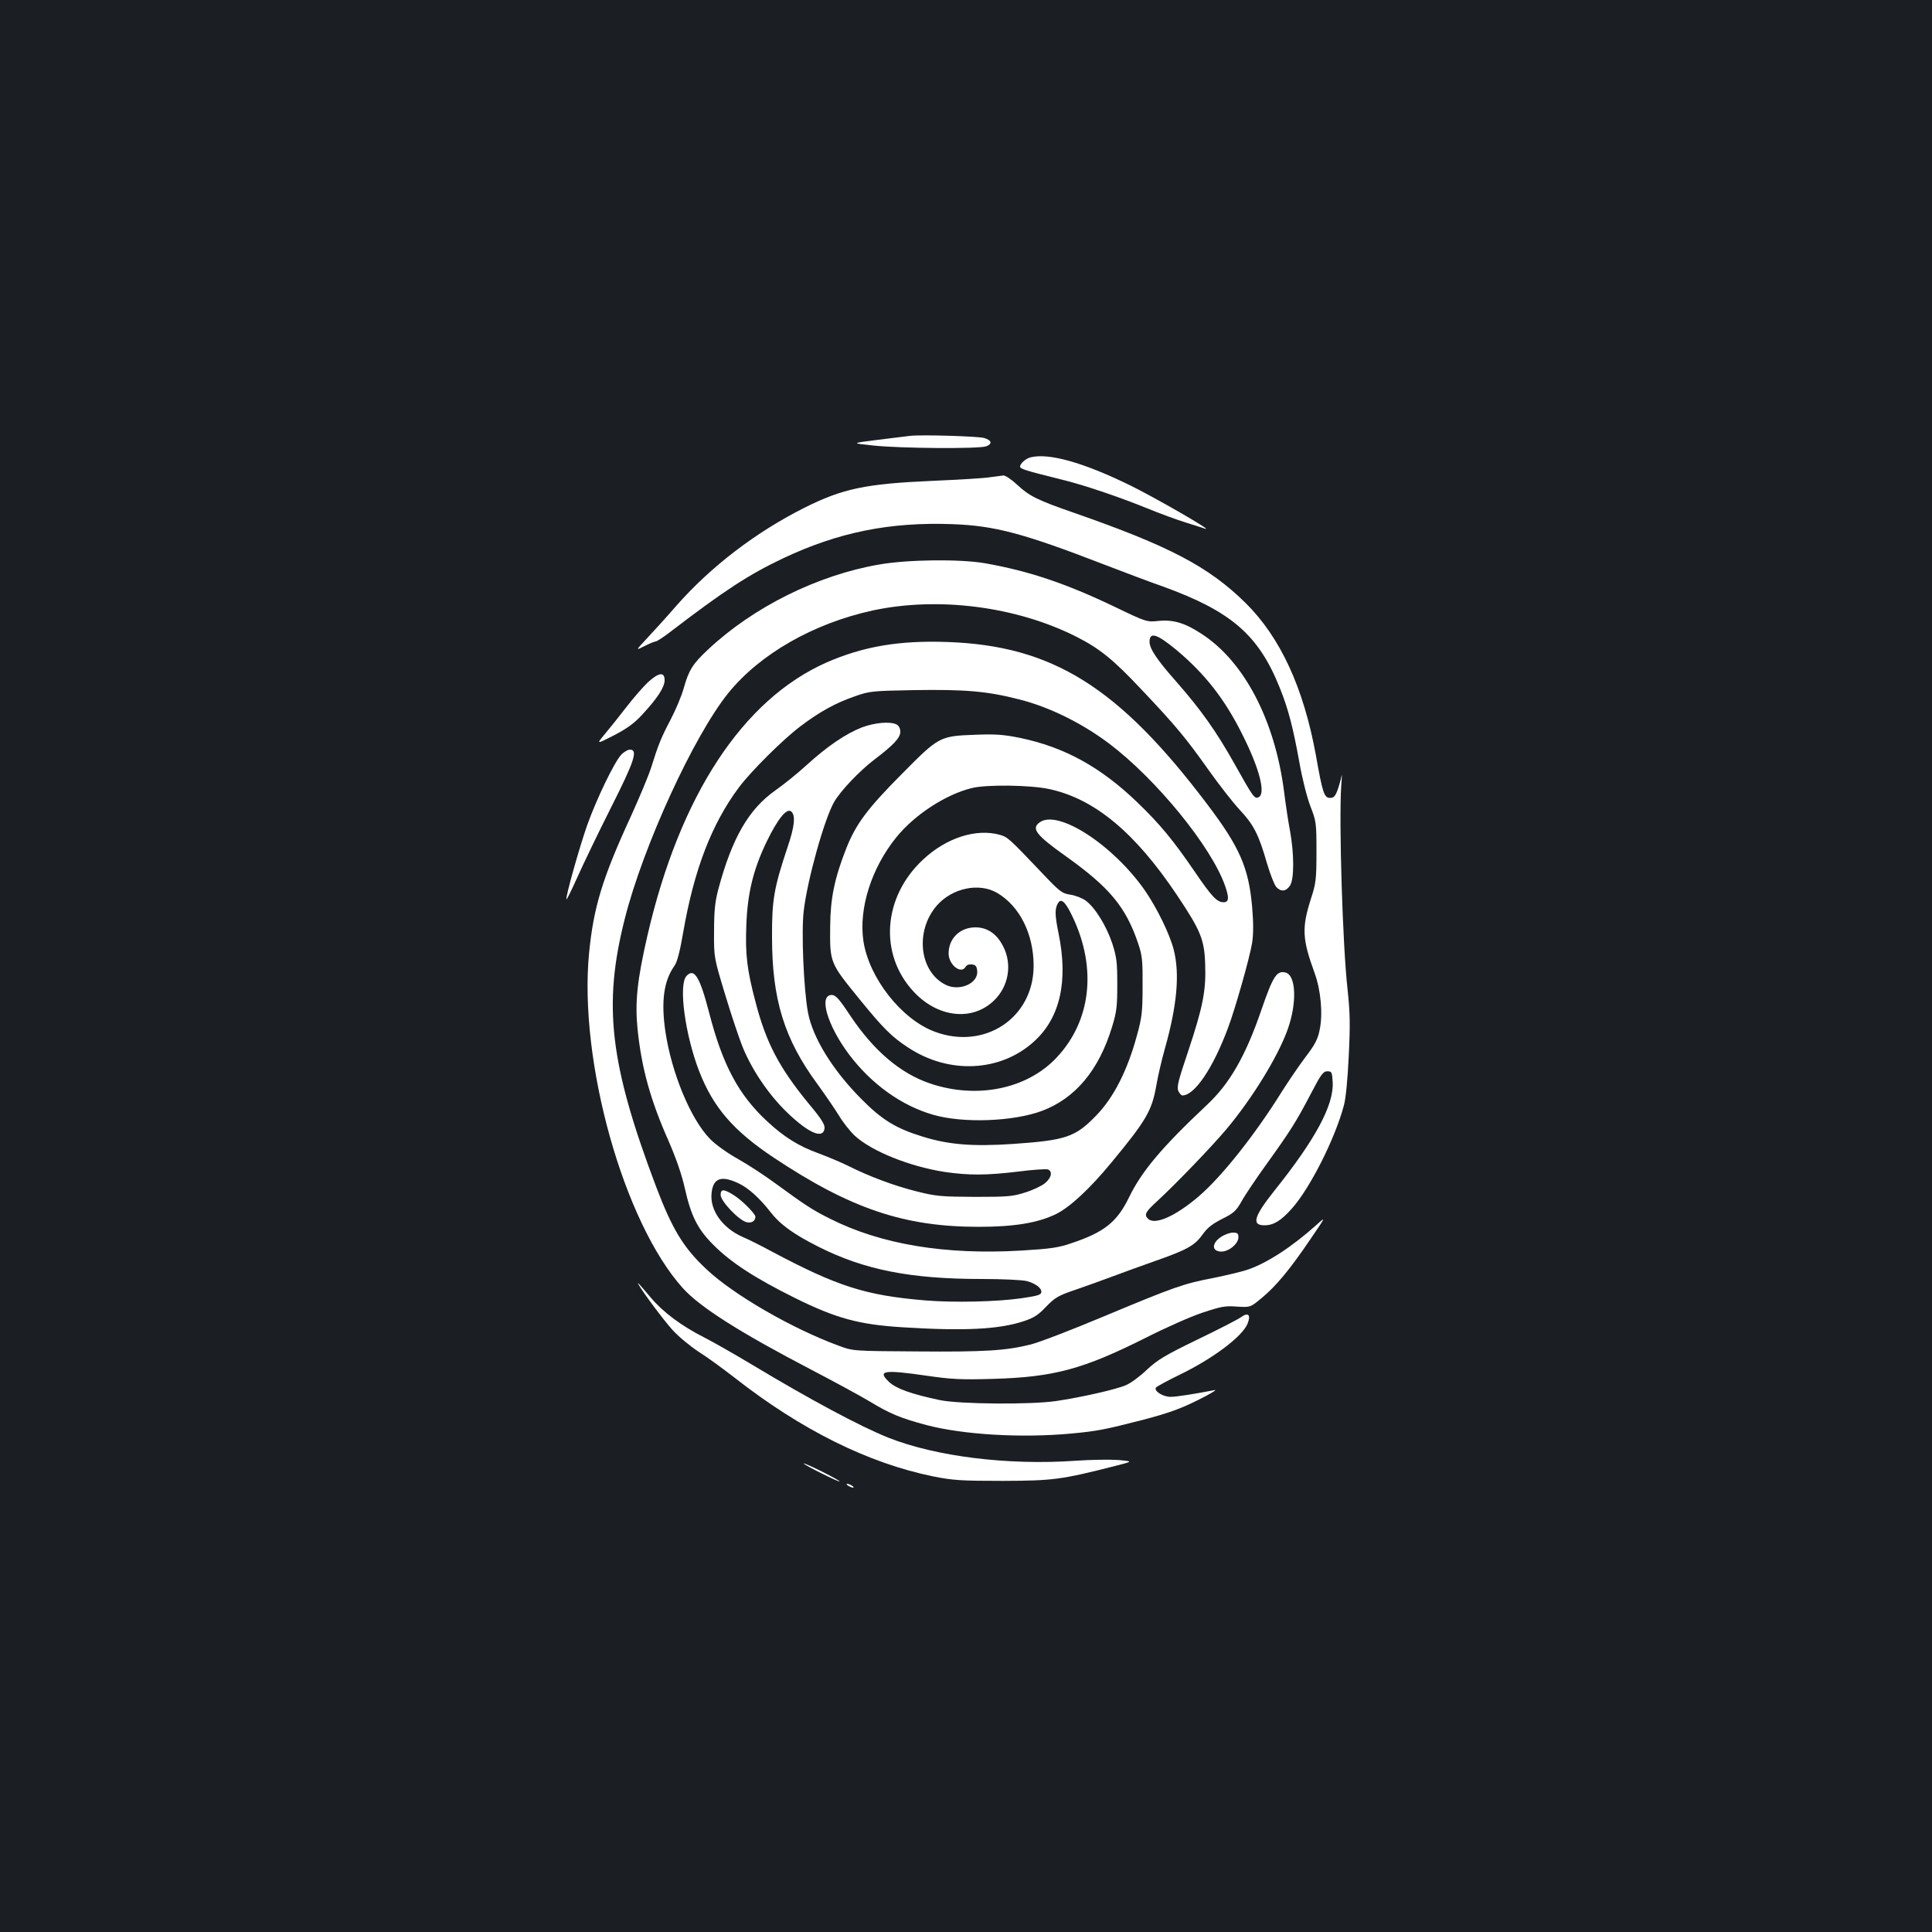<?xml version="1.0" standalone="no"?>
<!DOCTYPE svg PUBLIC "-//W3C//DTD SVG 20010904//EN"
 "http://www.w3.org/TR/2001/REC-SVG-20010904/DTD/svg10.dtd">
<svg version="1.0" xmlns="http://www.w3.org/2000/svg"
 width="1000pt" height="1000pt" viewBox="0 0 1000 1000"
 preserveAspectRatio="xMidYMid meet">
<rect width="100%" height="100%" fill="#1b1f23"/>
<g transform="translate(0,1000) scale(0.1,-0.1)"
fill="#ffffff" stroke="none">
<path d="M4710 7744 c-19 -2 -96 -12 -170 -21 -135 -17 -135 -17 -20 -29 141
-15 548 -18 585 -4 33 13 28 31 -11 43 -31 9 -326 18 -384 11z"/>
<path d="M5335 7633 c-25 -6 -55 -32 -55 -48 0 -12 29 -21 210 -66 113 -27
297 -89 445 -149 66 -27 158 -61 204 -75 47 -15 92 -29 100 -32 43 -13 -272
168 -394 227 -240 117 -416 166 -510 143z"/>
<path d="M5125 7530 c-27 -5 -163 -13 -301 -19 -343 -15 -462 -40 -658 -138
-252 -126 -486 -305 -664 -507 -53 -61 -123 -138 -155 -172 -58 -62 -58 -62
-11 -38 26 13 52 24 58 24 6 0 38 21 71 46 283 217 412 301 590 385 284 134
551 188 874 176 220 -8 367 -47 786 -209 99 -38 236 -90 305 -114 353 -128
495 -251 604 -524 45 -111 69 -207 102 -388 14 -81 39 -180 57 -226 30 -78 31
-86 31 -236 0 -141 -3 -163 -28 -240 -49 -153 -46 -210 19 -388 32 -89 43
-212 25 -295 -9 -46 -25 -76 -74 -140 -34 -45 -88 -125 -121 -177 -139 -223
-310 -439 -430 -542 -120 -103 -228 -151 -263 -116 -21 21 -14 35 51 94 101
94 273 273 353 367 133 158 267 375 318 516 50 138 45 283 -10 297 -45 12 -65
-18 -125 -193 -82 -239 -164 -382 -283 -493 -234 -220 -336 -342 -402 -477
-62 -128 -128 -181 -299 -238 -66 -23 -110 -29 -260 -38 -393 -23 -725 32
-989 165 -92 46 -128 70 -276 178 -58 43 -148 102 -200 131 -54 30 -117 75
-145 104 -100 102 -199 341 -231 556 -23 157 -8 263 47 340 14 20 28 73 45
172 56 324 147 562 289 752 63 84 226 246 317 315 100 76 184 122 283 156 76
27 90 28 307 32 262 4 376 -5 543 -48 155 -39 322 -121 465 -228 244 -184 530
-534 601 -737 22 -63 20 -85 -8 -85 -34 0 -61 29 -149 158 -112 164 -180 246
-295 357 -192 185 -379 288 -611 336 -84 17 -127 20 -228 16 -187 -7 -189 -8
-382 -203 -178 -179 -238 -259 -288 -386 -61 -155 -82 -259 -83 -403 -2 -188
-2 -188 152 -377 122 -150 167 -195 250 -249 212 -141 480 -128 654 31 134
122 177 311 126 559 -20 98 -20 130 -1 159 16 24 39 1 75 -76 125 -265 94
-536 -83 -725 -152 -163 -411 -217 -653 -136 -154 51 -294 169 -416 352 -58
88 -76 107 -96 107 -69 0 -23 -157 89 -307 116 -154 272 -266 436 -313 155
-45 415 -35 563 20 173 65 295 211 363 435 24 78 27 107 27 220 0 114 -3 140
-26 212 -30 90 -89 186 -137 221 -17 13 -53 27 -79 31 -45 7 -55 15 -147 112
-173 182 -178 186 -219 198 -122 34 -276 -15 -396 -127 -210 -194 -231 -493
-48 -687 132 -140 319 -152 428 -29 68 78 79 190 26 279 -32 56 -79 85 -136
85 -80 0 -139 -57 -139 -135 0 -59 65 -110 88 -69 5 9 18 14 33 12 19 -2 25
-10 27 -34 6 -65 -94 -108 -166 -70 -135 70 -156 280 -42 410 80 90 218 119
312 64 116 -69 188 -212 188 -377 0 -269 -253 -438 -512 -341 -172 64 -340
278 -369 469 -25 168 41 378 171 538 94 116 255 221 390 254 75 19 303 16 400
-5 235 -50 445 -225 662 -549 123 -184 142 -230 146 -359 5 -136 -12 -221 -89
-452 -50 -148 -59 -183 -50 -203 6 -12 15 -23 21 -23 63 0 158 140 236 349 38
101 113 366 125 441 7 46 7 104 0 186 -18 203 -64 309 -233 532 -458 606 -800
820 -1344 839 -251 9 -436 -23 -626 -106 -434 -192 -760 -690 -927 -1414 -53
-230 -65 -344 -51 -484 21 -202 66 -366 162 -582 38 -88 68 -174 83 -243 32
-142 65 -208 145 -289 92 -93 215 -173 424 -277 214 -106 332 -138 558 -152
319 -20 500 -11 628 32 51 17 75 32 115 75 46 47 62 57 151 87 54 19 137 48
184 66 47 18 147 54 223 81 171 60 210 81 252 140 24 34 51 55 101 80 60 30
72 41 101 92 18 33 77 120 131 195 122 170 150 214 227 361 52 100 64 116 85
116 23 0 25 -4 28 -57 6 -118 -89 -295 -301 -560 -109 -137 -121 -182 -48
-180 45 1 84 26 138 87 93 104 222 359 268 530 11 37 20 135 26 258 8 163 7
223 -6 345 -26 230 -45 870 -33 1052 4 47 4 72 2 55 -3 -16 -12 -49 -20 -72
-12 -34 -21 -43 -39 -43 -31 0 -39 23 -74 221 -64 350 -184 610 -364 788 -191
188 -393 294 -886 466 -191 66 -234 88 -294 144 -30 28 -62 50 -73 50 -10 -1
-41 -5 -69 -9z m-1302 -3655 c50 -23 110 -78 163 -146 52 -67 119 -116 252
-183 237 -119 475 -166 844 -166 108 0 211 -5 233 -11 44 -12 75 -35 75 -55 0
-16 -16 -21 -105 -34 -127 -18 -345 -23 -495 -11 -310 26 -454 72 -795 253
-55 30 -123 64 -152 76 -103 46 -169 137 -160 225 7 79 50 95 140 52z"/>
<path d="M3730 3815 c0 -32 94 -131 134 -141 26 -6 45 5 46 28 0 15 -67 83
-109 110 -55 35 -71 35 -71 3z"/>
<path d="M4550 7078 c-319 -55 -650 -220 -883 -438 -82 -76 -102 -109 -128
-202 -11 -40 -42 -113 -68 -163 -49 -93 -64 -130 -101 -249 -12 -38 -59 -151
-104 -250 -148 -321 -194 -472 -217 -710 -54 -559 179 -1393 485 -1733 89 -99
296 -230 666 -423 113 -59 248 -132 300 -163 105 -64 163 -88 295 -123 191
-50 489 -68 750 -44 136 13 168 19 375 72 128 34 190 56 280 101 63 31 102 55
87 52 -109 -21 -197 -35 -228 -35 -40 0 -87 30 -76 48 4 5 58 35 120 65 174
84 326 198 354 265 19 46 4 62 -34 34 -15 -11 -116 -63 -224 -115 -167 -81
-206 -104 -262 -156 -35 -34 -84 -70 -108 -80 -51 -23 -236 -64 -364 -83 -132
-19 -498 -16 -600 5 -147 31 -225 59 -262 93 -64 60 -32 66 196 33 124 -18
175 -21 341 -16 315 9 466 50 789 212 102 52 235 111 296 131 96 32 118 36
178 31 69 -4 69 -4 128 45 75 62 148 151 251 303 82 120 82 120 32 75 -127
-114 -259 -200 -360 -233 -27 -9 -106 -28 -175 -42 -155 -30 -198 -45 -569
-200 -162 -68 -331 -133 -375 -144 -128 -32 -238 -39 -590 -36 -330 2 -330 2
-405 30 -242 89 -544 264 -683 395 -119 111 -177 207 -260 425 -241 637 -277
942 -163 1390 95 376 357 946 535 1167 164 203 441 361 747 428 339 73 742 22
1054 -135 122 -62 191 -117 342 -278 174 -184 224 -244 344 -413 54 -76 127
-170 162 -207 71 -76 97 -126 140 -276 17 -57 38 -111 48 -122 24 -26 50 -24
71 7 22 34 22 163 0 284 -9 47 -23 139 -31 205 -48 369 -207 673 -428 815 -85
56 -147 74 -222 66 -60 -6 -62 -6 -226 73 -255 122 -446 186 -674 226 -130 22
-398 19 -546 -7z m1539 -442 c148 -124 251 -255 343 -441 89 -177 121 -307 81
-322 -20 -8 -27 1 -123 173 -95 169 -173 279 -300 424 -101 114 -140 172 -140
208 0 53 37 42 139 -42z"/>
<path d="M3353 6468 c-25 -24 -75 -81 -111 -128 -36 -47 -86 -109 -111 -139
-45 -54 -45 -54 47 -7 67 35 106 63 146 107 78 84 116 142 116 178 0 45 -30
41 -87 -11z"/>
<path d="M4461 6235 c-83 -33 -176 -95 -286 -195 -49 -45 -123 -104 -163 -132
-136 -96 -223 -245 -294 -511 -17 -64 -22 -111 -22 -217 -1 -135 -1 -135 57
-327 32 -106 74 -232 94 -280 50 -119 136 -244 230 -334 111 -106 184 -136
191 -79 2 19 -17 50 -80 125 -153 186 -222 315 -277 527 -45 169 -54 250 -48
400 6 165 36 288 105 431 57 118 104 176 127 157 24 -20 18 -78 -19 -186 -69
-207 -81 -271 -80 -464 0 -323 63 -527 234 -760 38 -52 88 -125 111 -162 22
-37 60 -85 84 -107 87 -80 284 -159 465 -187 125 -18 215 -18 381 2 75 10 144
14 153 11 25 -10 19 -43 -15 -71 -17 -14 -63 -36 -102 -48 -64 -21 -92 -23
-262 -23 -173 1 -200 3 -299 28 -117 29 -248 78 -359 134 -37 18 -106 47 -152
64 -100 36 -177 84 -262 163 -150 138 -233 294 -303 566 -48 185 -77 232 -117
188 -42 -46 -7 -304 66 -493 73 -187 176 -307 386 -447 397 -264 675 -358
1060 -358 184 0 306 20 401 66 71 35 175 131 286 266 182 220 210 269 233 399
8 48 28 133 44 190 64 226 78 389 46 514 -21 81 -84 210 -147 303 -163 236
-450 424 -546 356 -46 -32 -20 -66 135 -176 227 -162 311 -263 375 -454 20
-60 23 -87 22 -219 0 -131 -4 -163 -28 -250 -50 -186 -122 -327 -214 -421
-107 -110 -156 -126 -428 -145 -210 -14 -334 -4 -469 38 -139 43 -210 87 -315
193 -149 149 -254 319 -278 450 -22 116 -35 419 -22 525 19 162 107 477 158
565 33 57 130 159 207 218 99 75 135 113 135 144 0 17 -7 31 -19 38 -33 17
-113 10 -180 -15z"/>
<path d="M3215 6093 c-36 -39 -127 -228 -175 -362 -40 -113 -115 -379 -108
-386 2 -2 28 51 58 118 30 67 107 227 172 356 122 242 142 301 98 301 -10 0
-31 -12 -45 -27z"/>
<path d="M6319 3597 c-46 -31 -48 -71 -3 -75 40 -4 94 39 94 74 0 20 -5 24
-29 24 -15 0 -43 -10 -62 -23z"/>
<path d="M3306 3350 c23 -41 128 -182 175 -234 30 -33 90 -83 134 -112 45 -28
128 -89 186 -134 346 -271 692 -443 1030 -512 101 -20 142 -23 359 -23 262 1
302 6 585 78 90 23 90 23 15 30 -42 3 -143 2 -225 -4 -349 -24 -721 22 -968
120 -143 57 -408 199 -702 376 -93 56 -208 121 -253 144 -113 57 -210 129
-273 204 -65 77 -74 86 -63 67z"/>
<path d="M4160 2425 c0 -7 181 -97 186 -93 2 2 -39 25 -91 51 -52 26 -95 45
-95 42z"/>
<path d="M4390 2310 c8 -5 20 -10 25 -10 6 0 3 5 -5 10 -8 5 -19 10 -25 10 -5
0 -3 -5 5 -10z"/>
</g>
</svg>
